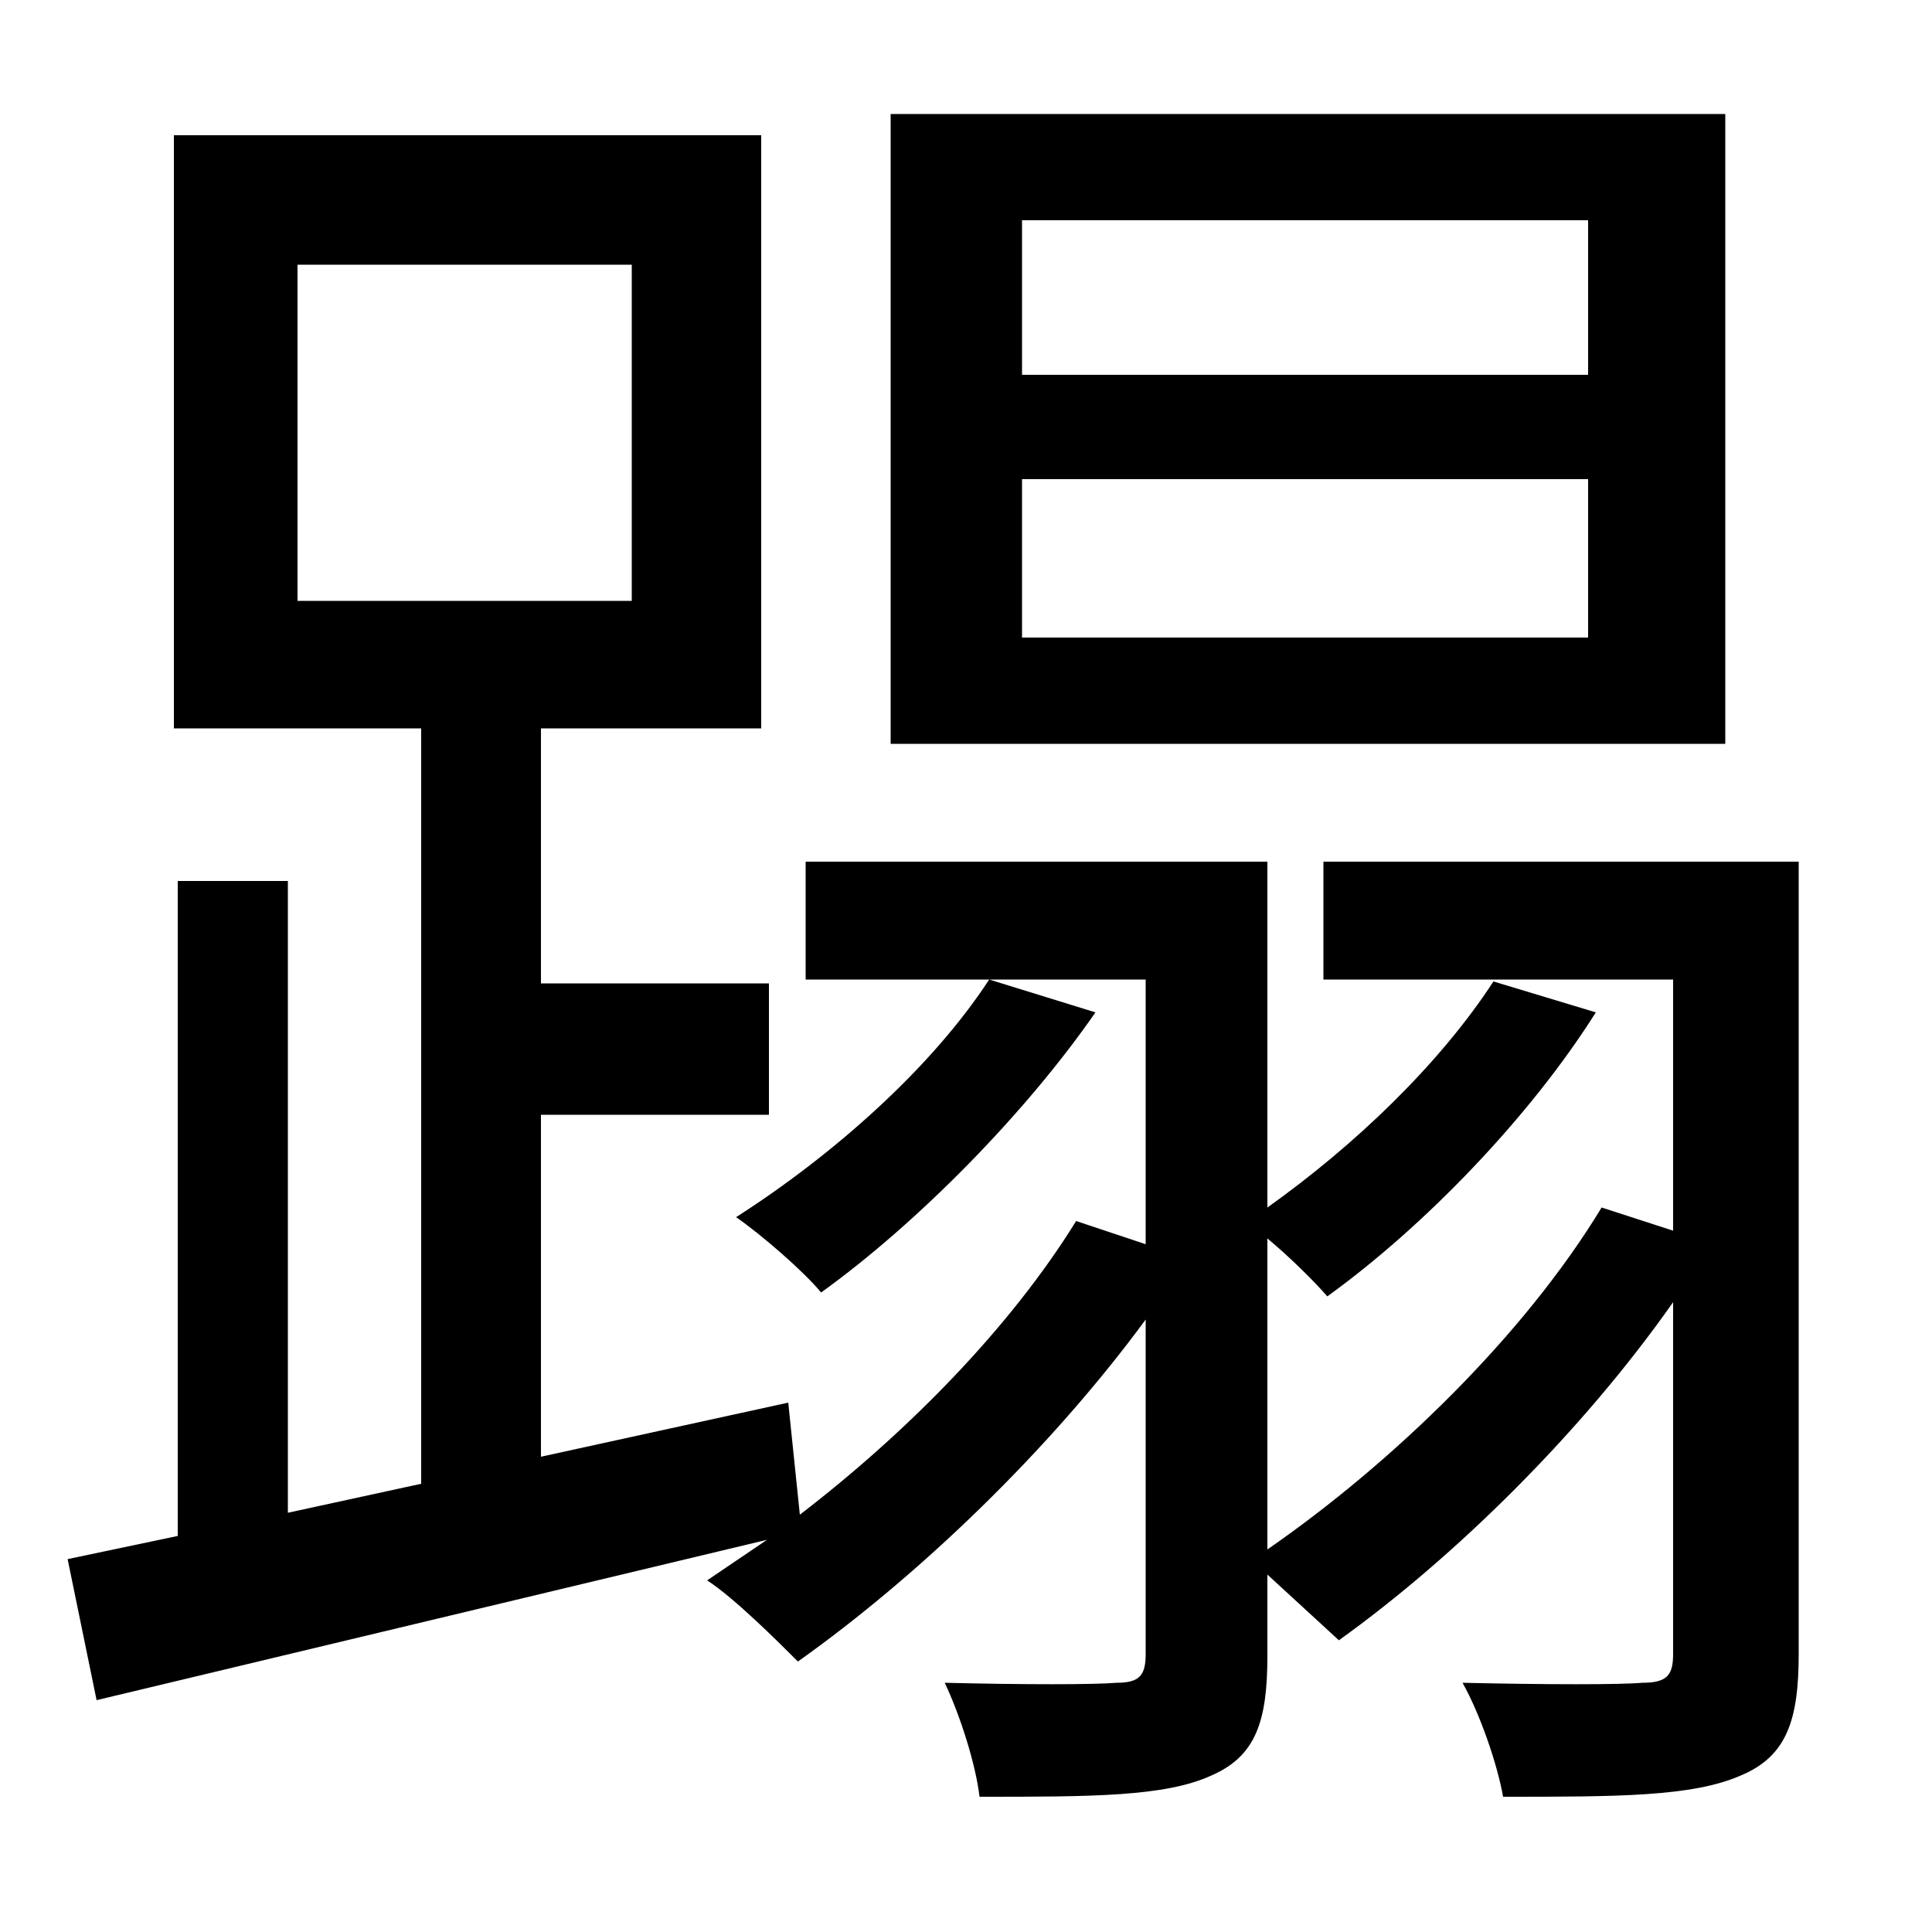 <svg xmlns="http://www.w3.org/2000/svg"
    viewBox="0 0 1000 1000">
  <!--
© 2014-2021 Adobe (http://www.adobe.com/).
Noto is a trademark of Google Inc.
This Font Software is licensed under the SIL Open Font License, Version 1.1. This Font Software is distributed on an "AS IS" BASIS, WITHOUT WARRANTIES OR CONDITIONS OF ANY KIND, either express or implied. See the SIL Open Font License for the specific language, permissions and limitations governing your use of this Font Software.
http://scripts.sil.org/OFL
  -->
<path d="M529 248L822 248 822 330 529 330ZM529 114L822 114 822 194 529 194ZM461 59L461 385 893 385 893 59ZM154 137L327 137 327 311 154 311ZM90 70L90 377 218 377 218 768 149 783 149 456 92 456 92 795 35 807 50 880 397 797 366 818C380 827 403 850 413 860 475 816 543 751 593 683L593 856C593 867 590 871 578 871 566 872 530 872 489 871 497 888 505 913 507 930 565 930 603 930 627 919 650 909 656 891 656 857L656 815 693 849C753 806 819 741 866 674L866 856C866 867 863 871 850 871 839 872 801 872 757 871 766 887 775 913 778 930 837 930 876 930 901 919 925 909 931 890 931 856L931 446 685 446 685 507 866 507 866 637 829 625C789 691 721 757 656 802L656 641C668 651 681 664 687 671 737 635 792 578 826 524L773 508C745 551 701 593 656 625L656 446 417 446 417 507 593 507 593 644 557 632C523 687 470 741 414 784L408 726 280 754 280 577 398 577 398 509 280 509 280 377 394 377 394 70ZM512 507C482 553 431 598 381 630 394 639 416 658 425 669 475 633 531 576 567 524Z"/>
</svg>